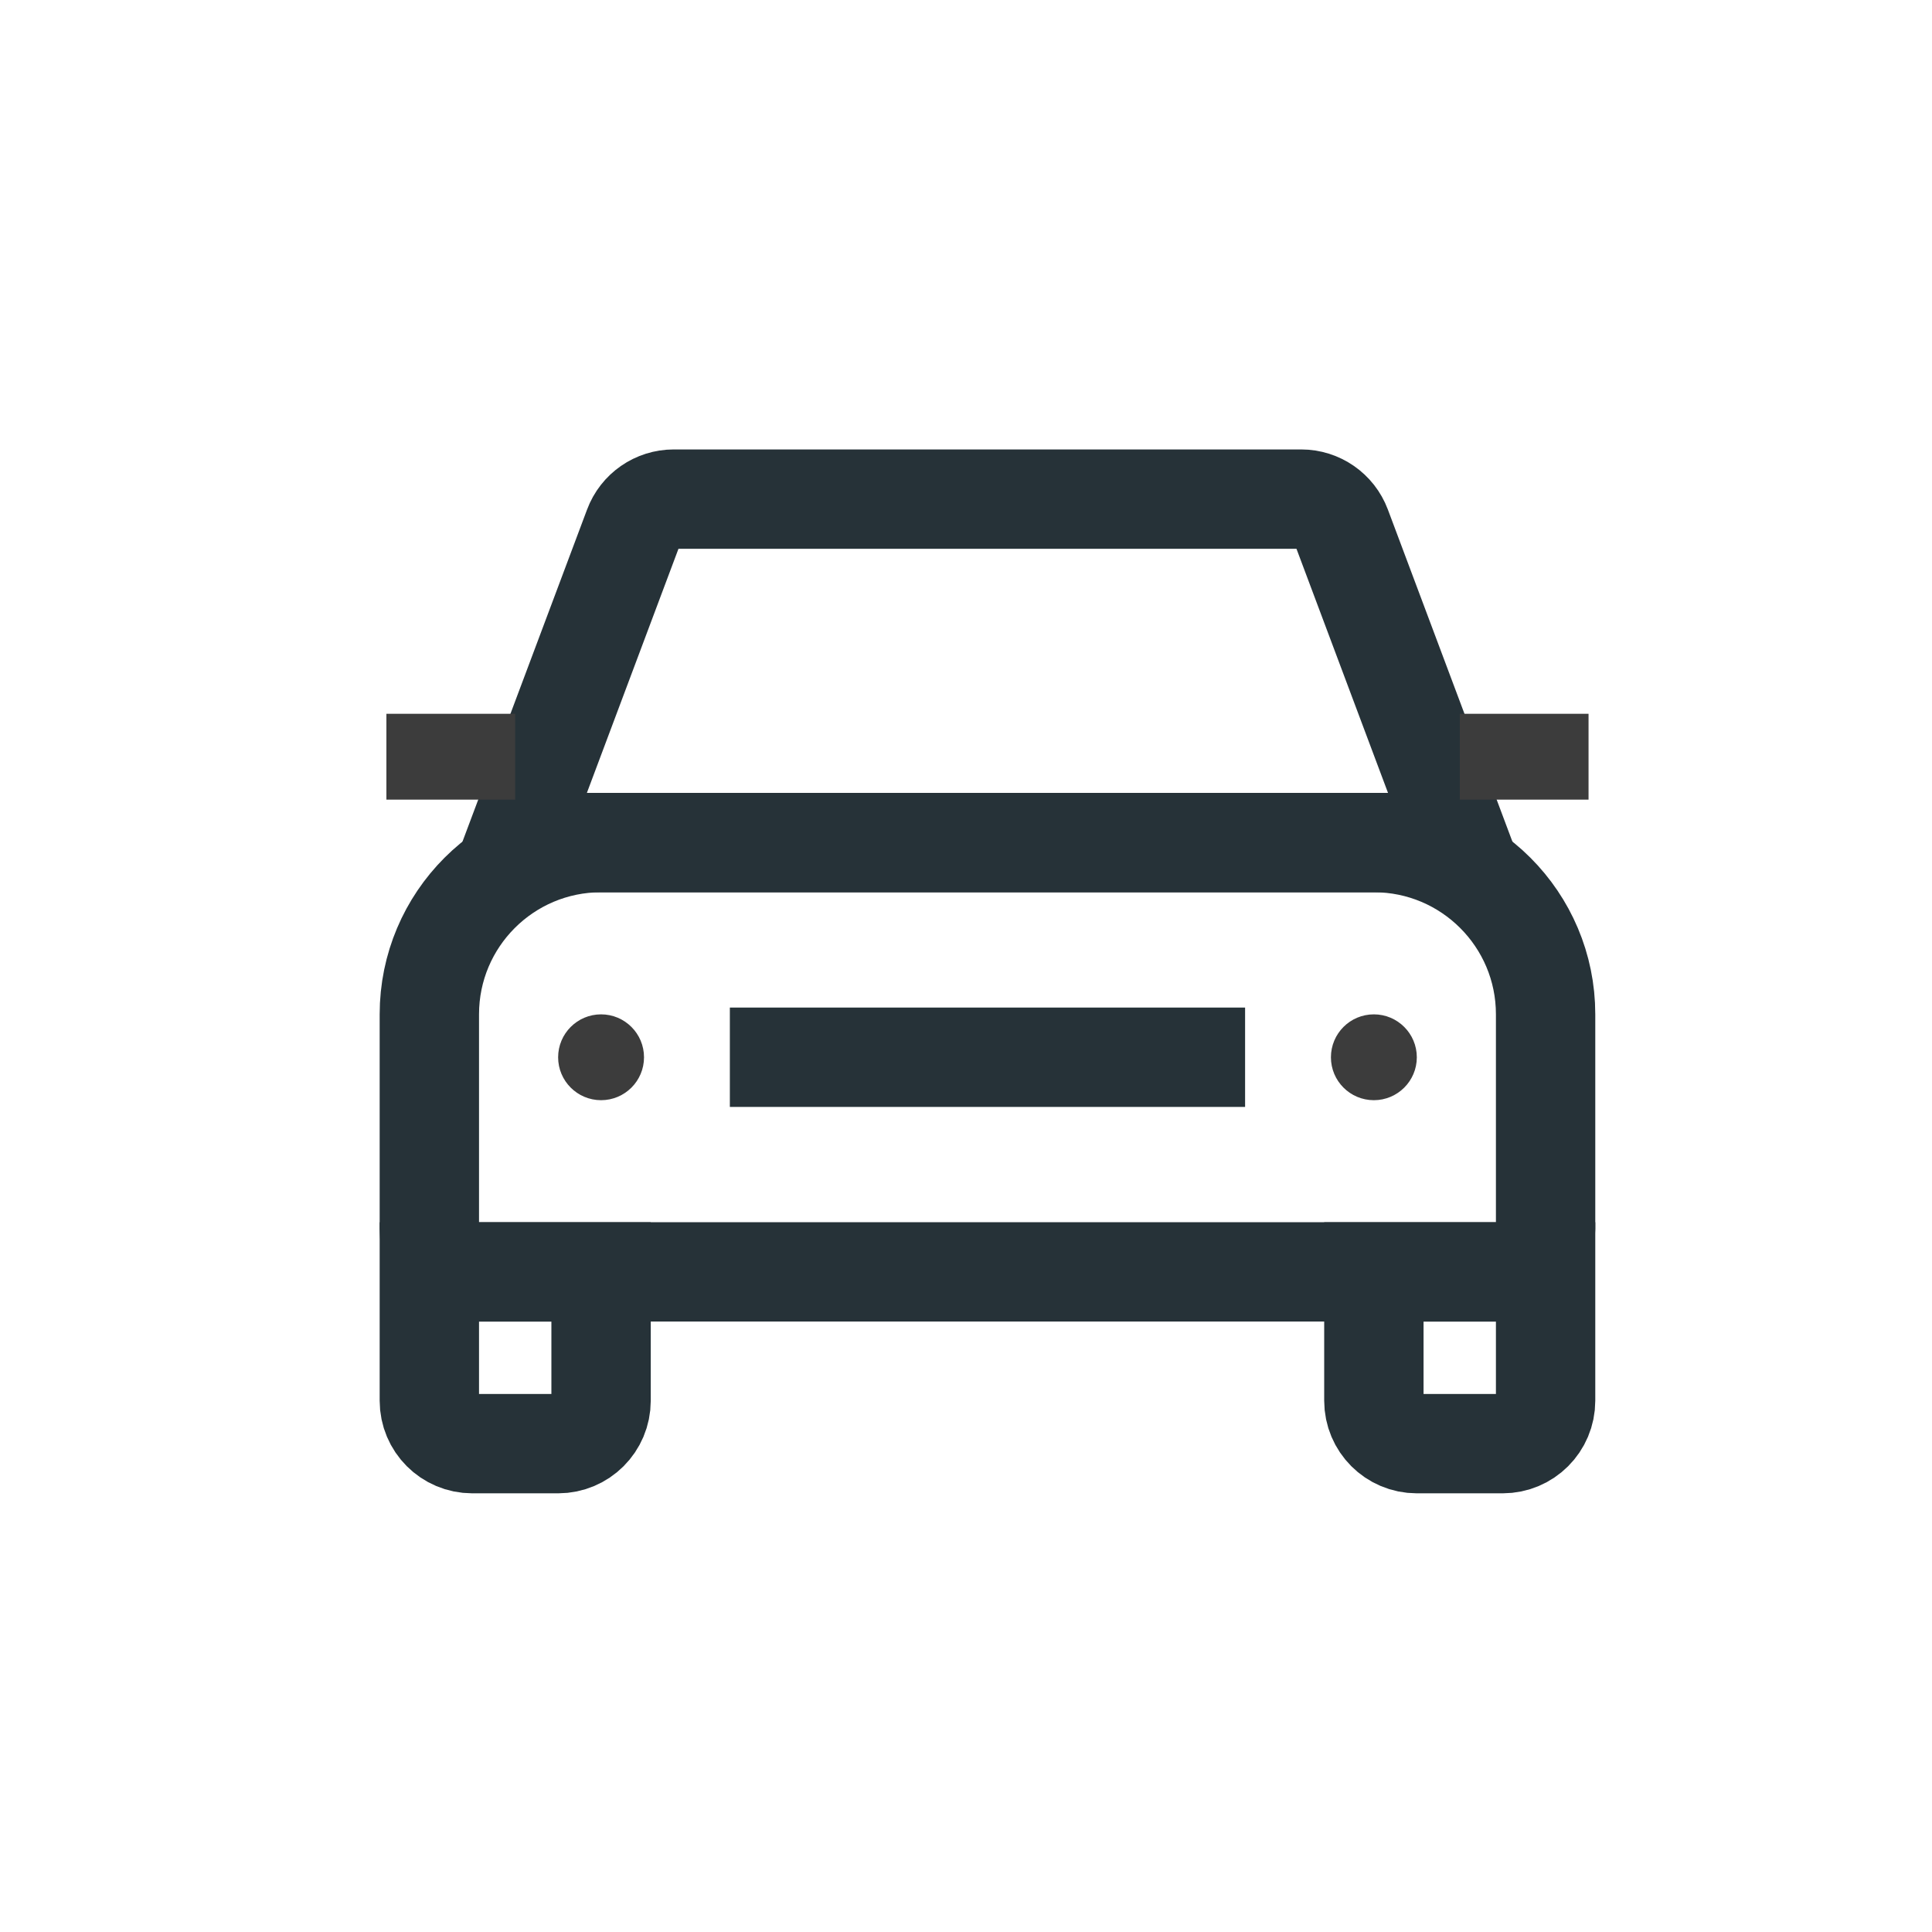 <svg width="35" height="35" viewBox="0 0 35 35" fill="none" xmlns="http://www.w3.org/2000/svg">
<path d="M24.889 23.042H28V25.375C28 25.805 27.652 26.153 27.222 26.153H25.667C25.237 26.153 24.889 25.805 24.889 25.375V23.042Z" stroke="#263238" stroke-width="1.8"/>
<path d="M7.778 23.042H10.889V25.375C10.889 25.805 10.54 26.153 10.111 26.153H8.556C8.126 26.153 7.778 25.805 7.778 25.375V23.042Z" stroke="#263238" stroke-width="1.8"/>
<path d="M10.889 15.264H24.889C26.607 15.264 28 16.657 28 18.375V22.264C28 22.693 27.651 23.041 27.222 23.041H8.556C8.126 23.041 7.778 22.693 7.778 22.264V18.375C7.778 16.657 9.171 15.264 10.889 15.264Z" stroke="#263238" stroke-width="1.8"/>
<path d="M24.889 18.376C25.318 18.376 25.667 18.724 25.667 19.154C25.667 19.583 25.318 19.931 24.889 19.931C24.459 19.931 24.111 19.583 24.111 19.154C24.111 18.724 24.459 18.376 24.889 18.376Z" fill="#3C3C3C"/>
<path d="M10.889 18.376C11.318 18.376 11.667 18.724 11.667 19.154C11.667 19.583 11.318 19.931 10.889 19.931C10.46 19.931 10.111 19.583 10.111 19.154C10.111 18.724 10.46 18.376 10.889 18.376Z" fill="#3C3C3C"/>
<path d="M12.206 9.042H23.572C23.896 9.042 24.186 9.243 24.3 9.547L26.444 15.264H9.333L11.478 9.547C11.591 9.243 11.881 9.042 12.206 9.042Z" stroke="#263238" stroke-width="1.8"/>
<path d="M7 12.931H9.333V14.486H7V12.931Z" fill="#3C3C3C"/>
<path d="M26.445 12.931H28.778V14.486H26.445V12.931Z" fill="#3C3C3C"/>
<path d="M13.222 19.153H22.556" stroke="#263238" stroke-width="1.8"/>
</svg>
